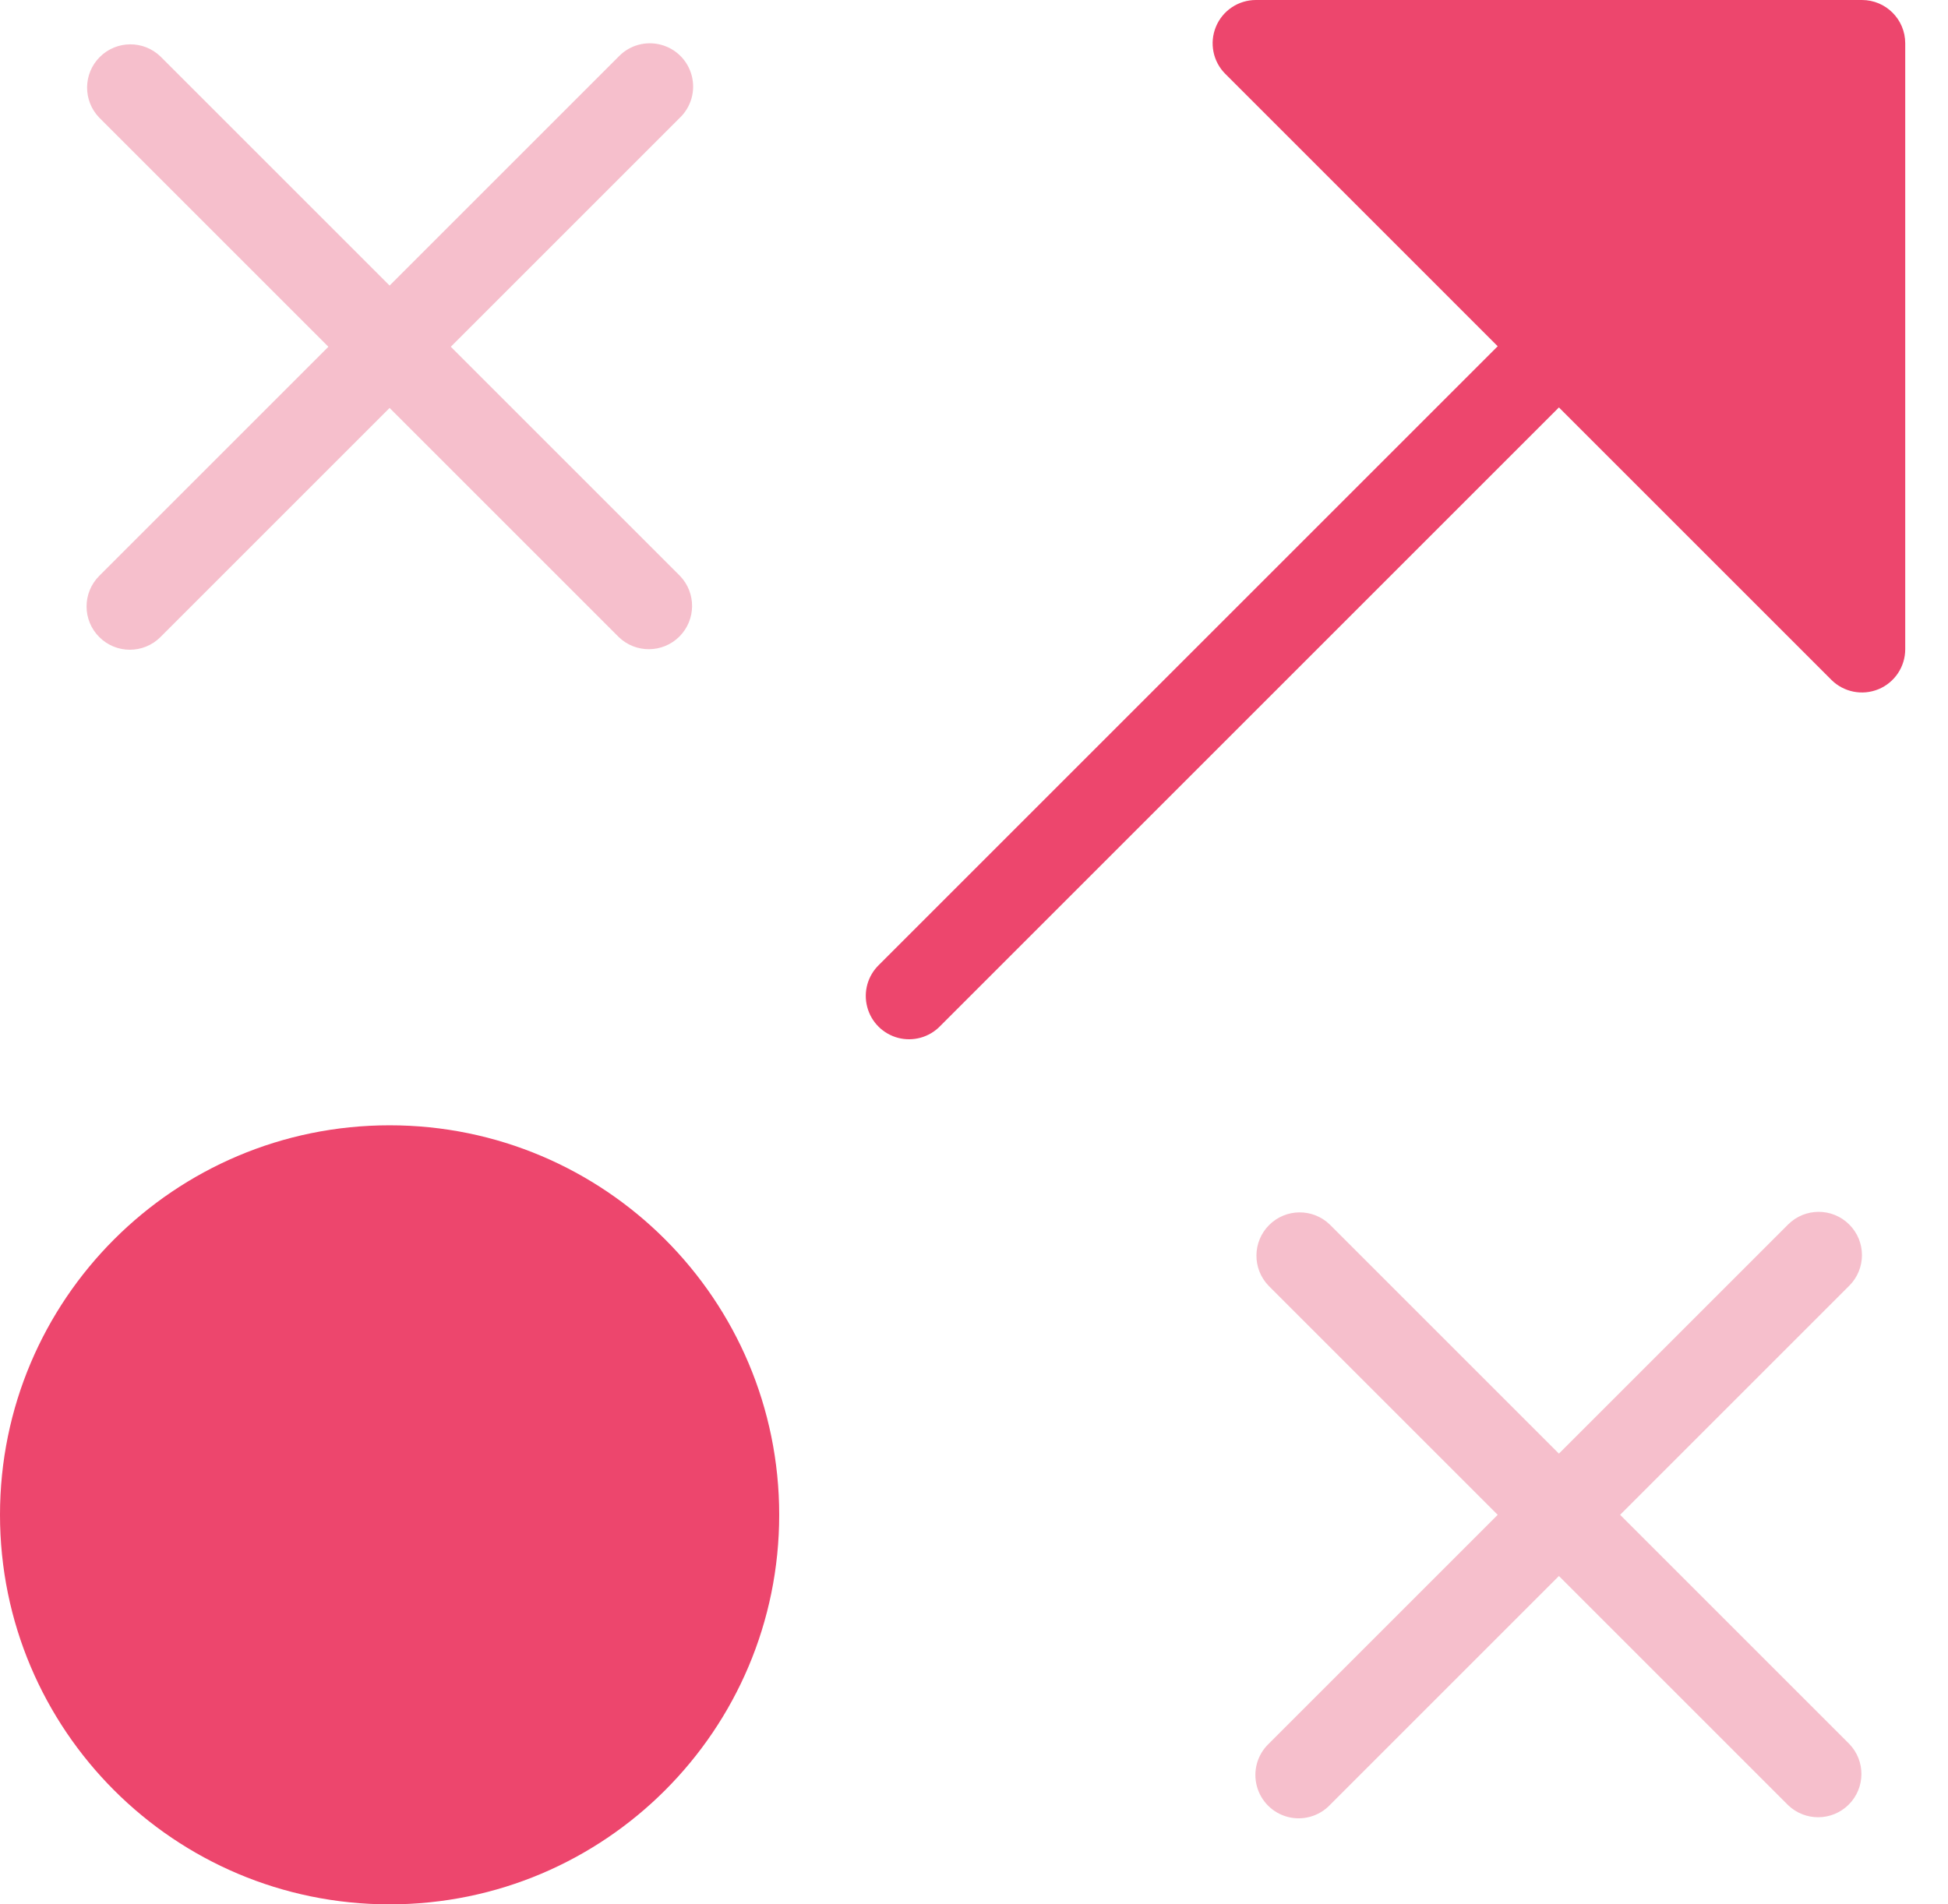 <svg width="45" height="44" viewBox="0 0 45 44" fill="none" xmlns="http://www.w3.org/2000/svg">
<path d="M2.293 14.719C2.683 15.11 3.316 15.11 3.707 14.719L9 9.426L14.293 14.719C14.685 15.098 15.309 15.093 15.695 14.707C16.08 14.321 16.086 13.698 15.707 13.305L10.414 8.012L15.707 2.719C15.967 2.468 16.071 2.096 15.979 1.747C15.888 1.397 15.615 1.124 15.265 1.033C14.916 0.941 14.544 1.045 14.293 1.305L9 6.598L3.707 1.305C3.314 0.926 2.691 0.932 2.305 1.317C1.919 1.703 1.914 2.327 2.293 2.719L7.586 8.012L2.293 13.305C1.902 13.696 1.902 14.329 2.293 14.719Z" fill="#F6BFCC"/>
<path d="M42.719 28.293C42.329 27.902 41.696 27.902 41.305 28.293L36.012 33.586L30.719 28.293C30.327 27.914 29.703 27.919 29.317 28.305C28.932 28.691 28.926 29.314 29.305 29.707L34.598 35L29.305 40.293C29.045 40.544 28.941 40.916 29.033 41.265C29.124 41.615 29.397 41.888 29.747 41.98C30.096 42.071 30.468 41.967 30.719 41.707L36.012 36.414L41.305 41.707C41.698 42.086 42.321 42.08 42.707 41.695C43.093 41.309 43.098 40.685 42.719 40.293L37.426 35L42.719 29.707C43.11 29.316 43.11 28.683 42.719 28.293Z" fill="#F6BFCC"/>
<path d="M9 44C13.971 44 18 39.971 18 35C18 30.029 13.971 26 9 26C4.029 26 0 30.029 0 35C0 39.971 4.029 44 9 44Z" fill="#ED466D"/>
<path d="M43.012 0H29.012C28.608 8.6348e-05 28.243 0.244 28.089 0.617C27.934 0.991 28.019 1.421 28.305 1.707L34.598 8L20.305 22.293C20.045 22.544 19.941 22.916 20.033 23.265C20.124 23.615 20.397 23.888 20.747 23.98C21.096 24.071 21.468 23.967 21.719 23.707L36.012 9.414L42.305 15.707C42.591 15.993 43.021 16.078 43.395 15.924C43.769 15.769 44.012 15.404 44.012 15V1C44.012 0.448 43.565 0 43.012 0Z" fill="#ED466D"/>
</svg>
